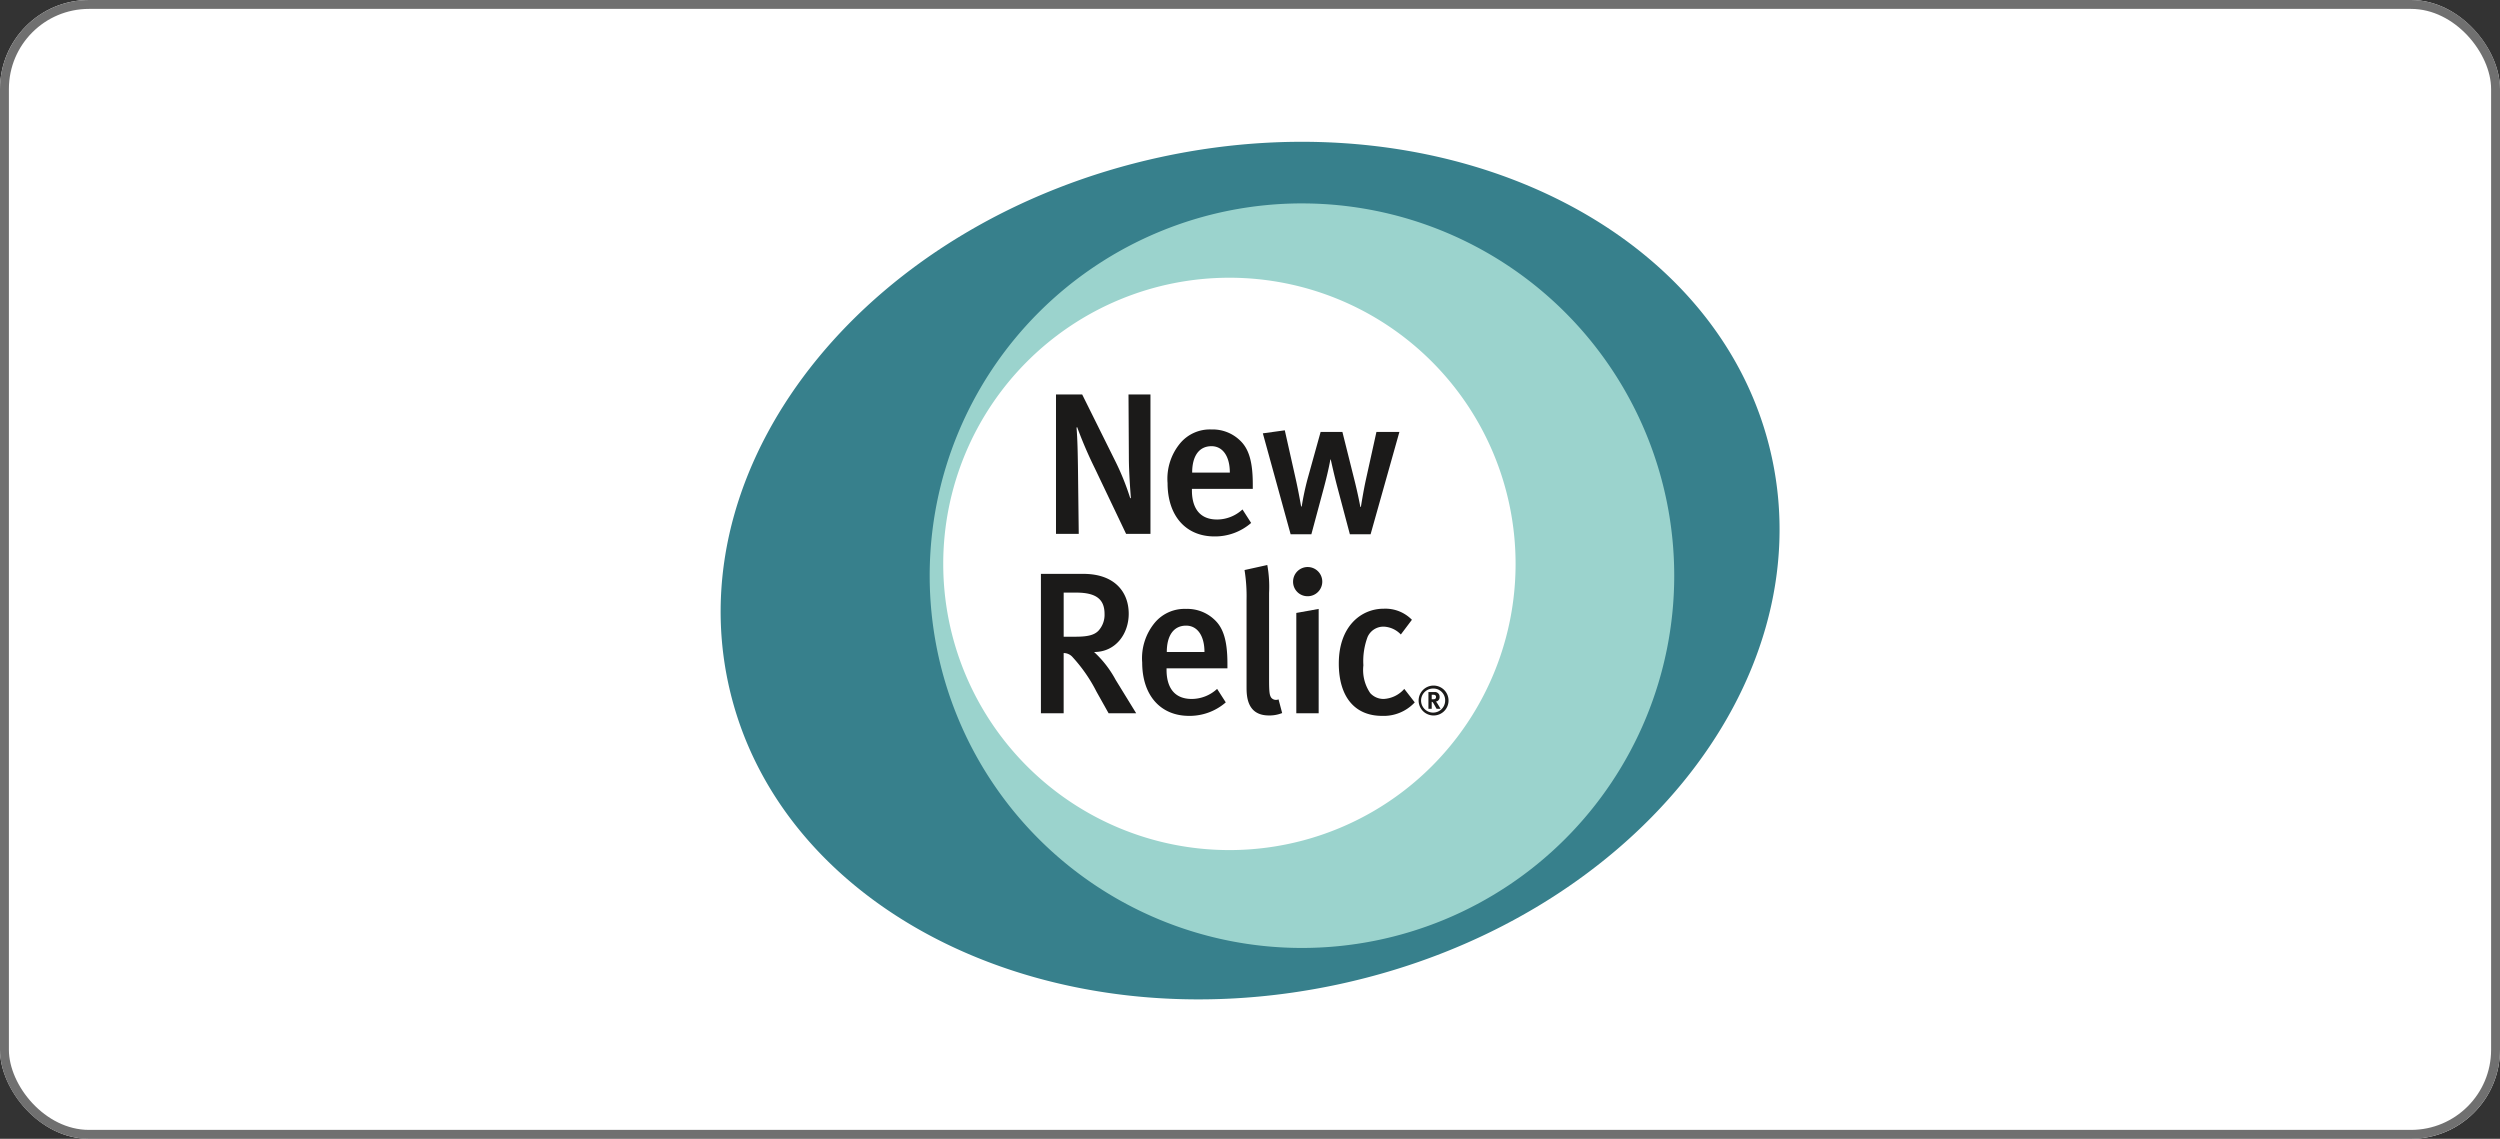<svg xmlns="http://www.w3.org/2000/svg" width="281" height="128" viewBox="0 0 281 128">
  <rect x="0" y="0" width="281" height="128" fill="#333333" stroke="none"/>
  <g id="new-relic" transform="translate(-224 -159)">
    <g id="box" transform="translate(224 159)" fill="#fff" stroke="#707070" stroke-width="1">
      <rect width="281" height="128" rx="10" stroke="none"/>
      <rect x="0.5" y="0.5" width="280" height="127" rx="9.5" fill="none"/>
    </g>
    <g id="new-relic-2" data-name="new-relic" transform="translate(304.004 174.769)">
      <path id="Path_262" data-name="Path 262" d="M58.336,80.4A32.718,32.718,0,1,1,91.053,47.68,32.717,32.717,0,0,1,58.336,80.4Zm60.809-44.786C113.564,9.952,82.788-5.145,50.4,1.9S-3.711,35.452,1.87,61.115s36.357,40.76,68.742,33.719,54.113-33.556,48.534-59.217Z" transform="translate(0 0)" fill="#37808c"/>
      <path id="Path_263" data-name="Path 263" d="M85.222,87.752a32.166,32.166,0,1,1,32.164-32.169A32.165,32.165,0,0,1,85.222,87.752Zm8.15-72.686a41.843,41.843,0,1,0,41.845,41.843A41.846,41.846,0,0,0,93.371,15.067Z" transform="translate(-27.038 -7.972)" fill="#9bd3cd"/>
      <g id="Group_19" data-name="Group 19" transform="translate(36.995 28.568)">
        <path id="Path_264" data-name="Path 264" d="M11.949,15.919,8.44,8.561A46.946,46.946,0,0,1,6.447,3.919l-.068.068c.113,1.313.136,2.966.159,4.347l.09,7.584H4.071V.252H7.013l3.8,7.652a28.541,28.541,0,0,1,1.607,4.03l.068-.068c-.068-.792-.226-3.034-.226-4.46L12.221.252h2.468V15.919H11.949" transform="translate(-2.376 -0.252)" fill="#1b1a19"/>
        <path id="Path_265" data-name="Path 265" d="M35.982,10.6c-1.4,0-2.173,1.109-2.173,2.966h4.234c0-1.856-.815-2.966-2.06-2.966Zm-2.2,4.8v.181c0,1.585.589,3.26,2.83,3.26a4.222,4.222,0,0,0,2.853-1.132l.974,1.517a6.188,6.188,0,0,1-4.12,1.517c-3.238,0-5.275-2.332-5.275-6a6.248,6.248,0,0,1,1.426-4.483,4.357,4.357,0,0,1,3.509-1.54A4.424,4.424,0,0,1,39.129,9.9c1,.906,1.494,2.309,1.494,4.981V15.4Z" transform="translate(-16.809 -4.785)" fill="#1b1a19"/>
        <path id="Path_266" data-name="Path 266" d="M66.19,20.6H63.858l-1.4-5.275c-.362-1.358-.747-3.124-.747-3.124h-.045s-.181,1.132-.747,3.238L59.533,20.6H57.2L54.077,9.259l2.468-.34,1.245,5.547c.317,1.426.589,3.011.589,3.011h.068A31.072,31.072,0,0,1,59.1,14.4l1.472-5.3H63.02l1.29,5.162c.475,1.856.725,3.26.725,3.26H65.1s.272-1.743.566-3.079L66.846,9.1h2.581L66.19,20.6" transform="translate(-29.133 -4.889)" fill="#1b1a19"/>
        <path id="Path_267" data-name="Path 267" d="M4.409,45.73H2.983v4.958H4.319c1.358,0,2.083-.181,2.558-.657a2.638,2.638,0,0,0,.7-1.9c0-1.585-.86-2.4-3.17-2.4ZM8.032,59.292,6.674,56.869A17.277,17.277,0,0,0,4,53a1.328,1.328,0,0,0-1.019-.475v6.769H.425V43.625H5.2c3.509,0,5.094,2.038,5.094,4.483,0,2.242-1.449,4.3-3.894,4.3a11.874,11.874,0,0,1,2.422,3.124l2.309,3.758Z" transform="translate(-0.425 -23.459)" fill="#1b1a19"/>
        <path id="Path_268" data-name="Path 268" d="M29.852,53.977c-1.4,0-2.173,1.11-2.173,2.966h4.234c0-1.856-.815-2.966-2.06-2.966Zm-2.2,4.8v.181c0,1.585.589,3.26,2.83,3.26a4.223,4.223,0,0,0,2.853-1.132l.973,1.517a6.188,6.188,0,0,1-4.12,1.517c-3.238,0-5.275-2.332-5.275-6a6.247,6.247,0,0,1,1.427-4.483,4.356,4.356,0,0,1,3.509-1.54A4.425,4.425,0,0,1,33,53.275c1,.906,1.494,2.309,1.494,4.981v.521Z" transform="translate(-13.53 -27.993)" fill="#1b1a19"/>
        <path id="Path_269" data-name="Path 269" d="M52.392,58.394c-2.513,0-2.513-2.264-2.513-3.238V45.4a18.553,18.553,0,0,0-.227-3.351l2.558-.566a13.849,13.849,0,0,1,.2,3.147v9.713c0,1.54.068,1.788.249,2.06a.7.7,0,0,0,.815.181l.407,1.539a3.9,3.9,0,0,1-1.494.272" transform="translate(-26.765 -22.313)" fill="#1b1a19"/>
        <path id="Path_270" data-name="Path 270" d="M61.75,58.354V47.079l2.513-.453V58.354ZM62.995,45.2a1.624,1.624,0,0,1-1.608-1.653A1.641,1.641,0,1,1,62.995,45.2Z" transform="translate(-33.044 -22.521)" fill="#1b1a19"/>
        <path id="Path_271" data-name="Path 271" d="M77.308,64.093c-3.124,0-4.868-2.2-4.868-5.887,0-4.166,2.49-6.158,5.049-6.158a4.172,4.172,0,0,1,3.169,1.245l-1.245,1.653a2.815,2.815,0,0,0-1.924-.883,1.947,1.947,0,0,0-1.811,1.155,7.745,7.745,0,0,0-.475,3.192,4.612,4.612,0,0,0,.77,3.124,2.013,2.013,0,0,0,1.517.657A3.3,3.3,0,0,0,79.8,61.06l1.177,1.517a4.77,4.77,0,0,1-3.668,1.517" transform="translate(-38.958 -27.966)" fill="#1b1a19"/>
        <path id="Path_272" data-name="Path 272" d="M93.573,71.686a.757.757,0,0,0-.212-.027h-.136v.511h.127c.163,0,.235-.018.285-.063a.267.267,0,0,0,.072-.19.222.222,0,0,0-.136-.231Zm.2,1.555c-.072-.126-.1-.176-.176-.312-.185-.339-.244-.434-.312-.461a.125.125,0,0,0-.059-.014v.786h-.37V71.356h.7a.523.523,0,0,1,.556.551.484.484,0,0,1-.42.52.431.431,0,0,1,.077.081c.108.136.452.732.452.732Zm-.33-2.278a1.353,1.353,0,1,0,1.293,1.347,1.313,1.313,0,0,0-1.293-1.347Zm0,3.028a1.681,1.681,0,1,1,1.673-1.681,1.674,1.674,0,0,1-1.673,1.681Z" transform="translate(-49.3 -37.908)" fill="#1b1a19"/>
      </g>
    </g>
  </g>
</svg>
